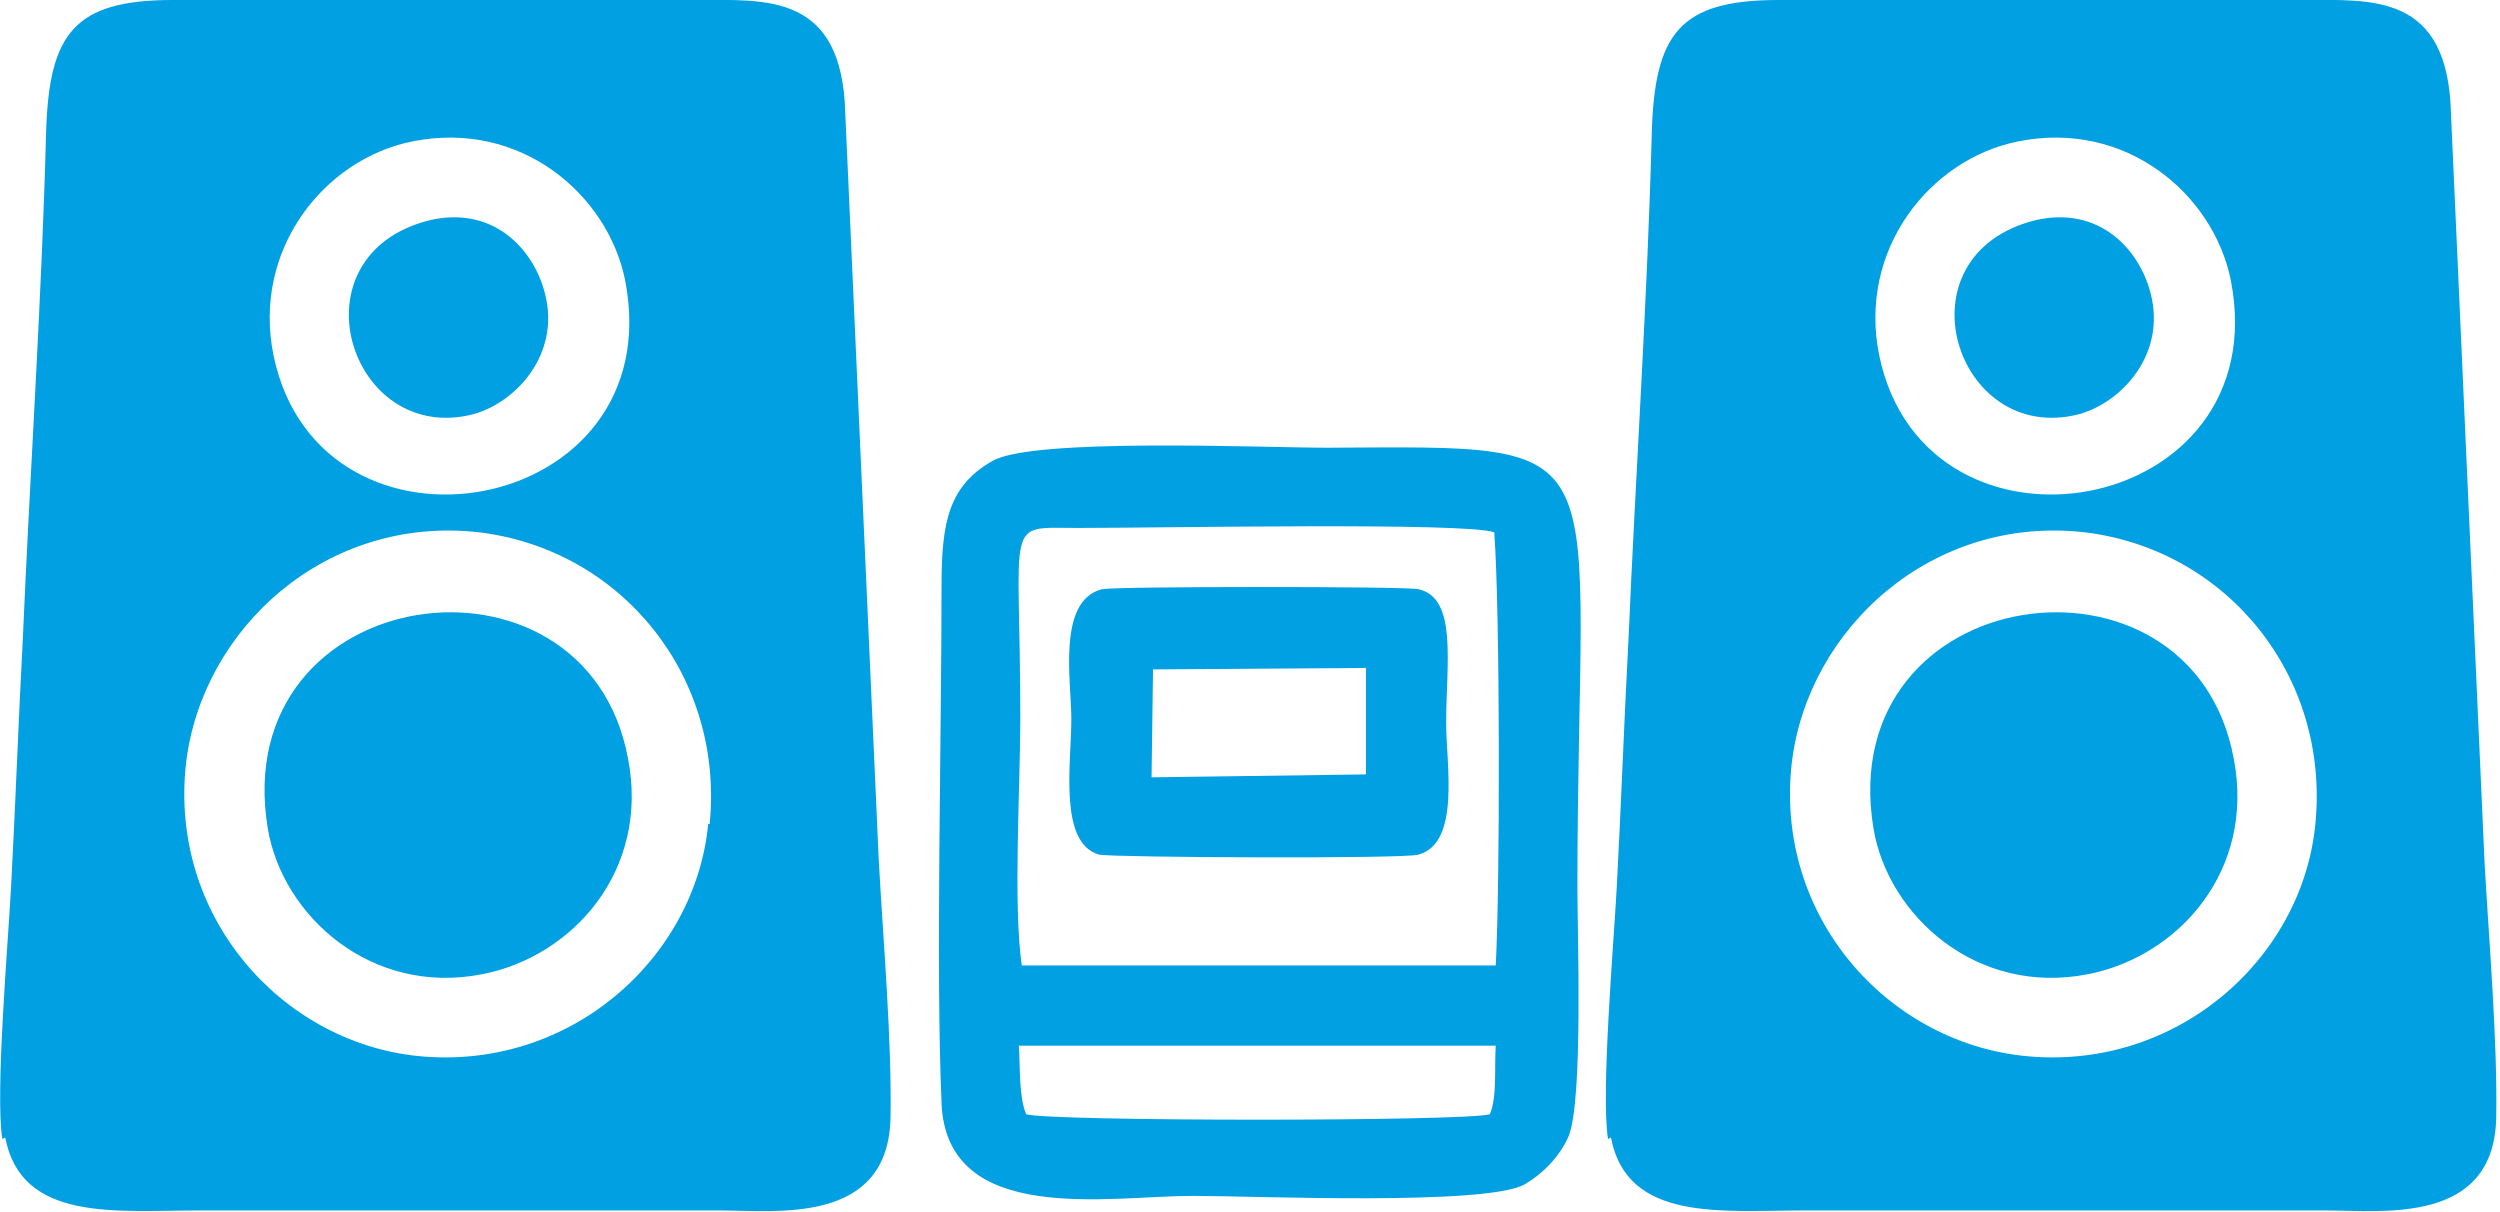 <?xml version="1.0" encoding="UTF-8"?>
<!DOCTYPE svg PUBLIC "-//W3C//DTD SVG 1.1//EN" "http://www.w3.org/Graphics/SVG/1.1/DTD/svg11.dtd">
<!-- Creator: CorelDRAW 2021 (64-Bit) -->
<svg xmlns="http://www.w3.org/2000/svg" xml:space="preserve" width="0.394in" height="0.191in" version="1.1" style="shape-rendering:geometricPrecision; text-rendering:geometricPrecision; image-rendering:optimizeQuality; fill-rule:evenodd; clip-rule:evenodd"
viewBox="0 0 17.11 8.31"
 xmlns:xlink="http://www.w3.org/1999/xlink"
 xmlns:xodm="http://www.corel.com/coreldraw/odm/2003">
 <defs>
  <style type="text/css">
   <![CDATA[
    .fil0 {fill:#00A0E3}
   ]]>
  </style>
 </defs>
 <g id="Layer_x0020_1">
  <path class="fil0" d="M11.03 7.8c0.11,0.58 0.76,0.5 1.32,0.5l3.58 0c0.39,0 1.15,0.1 1.17,-0.63 0.01,-0.53 -0.05,-1.22 -0.08,-1.76l-0.23 -5.13c-0.02,-0.83 -0.54,-0.78 -1.02,-0.78l-3.59 0c-0.68,-0 -0.85,0.23 -0.87,0.91 -0.03,1.15 -0.11,2.32 -0.16,3.48 -0.03,0.56 -0.05,1.13 -0.08,1.69 -0.02,0.38 -0.11,1.42 -0.06,1.73zm1.8 -2.12c-0.28,-1.7 2.18,-2.04 2.47,-0.48 0.15,0.77 -0.38,1.36 -1,1.48 -0.76,0.15 -1.37,-0.4 -1.47,-1zm3.03 -0.03c0.1,-1.01 -0.6,-1.88 -1.58,-2 -1.05,-0.12 -1.9,0.66 -2.01,1.58 -0.12,1.05 0.65,1.91 1.59,2.01 1.04,0.11 1.91,-0.66 2,-1.59zm-1.92 -4.14c0.43,-0.1 0.71,0.19 0.79,0.5 0.11,0.42 -0.2,0.75 -0.49,0.83 -0.85,0.22 -1.26,-1.09 -0.3,-1.33zm-0.12 -0.54c-0.6,0.12 -1.1,0.74 -0.95,1.47 0.32,1.53 2.73,1.11 2.41,-0.52 -0.12,-0.59 -0.72,-1.1 -1.46,-0.95zm-6.8 6.67c-0.05,-0.12 -0.04,-0.31 -0.05,-0.47l3.27 0c-0.01,0.16 0.01,0.35 -0.04,0.47 -0.15,0.05 -3.03,0.05 -3.18,0zm-0.03 -1.02c-0.06,-0.42 -0.01,-1.23 -0.01,-1.69 0,-1.4 -0.12,-1.31 0.4,-1.31 0.58,-0 2.66,-0.04 2.85,0.03 0.04,0.55 0.04,2.41 0.01,2.97l-3.25 -0zm-0.55 0.95c0.04,0.84 1.15,0.63 1.72,0.63 0.43,0 2.02,0.07 2.28,-0.08 0.12,-0.07 0.24,-0.19 0.3,-0.33 0.1,-0.25 0.06,-1.38 0.06,-1.7 -0,-3.12 0.35,-3.03 -1.72,-3.02 -0.43,0 -2.01,-0.07 -2.29,0.09 -0.3,0.17 -0.35,0.42 -0.35,0.85 -0,1.03 -0.04,2.65 0,3.55zm1.44 -2.98l1.47 -0.01 -0 0.73 -1.47 0.02 0.01 -0.74zm-0.34 -0.55c-0.31,0.08 -0.21,0.63 -0.21,0.89 -0,0.3 -0.09,0.85 0.19,0.93 0.09,0.02 2.1,0.03 2.19,0 0.29,-0.08 0.19,-0.62 0.19,-0.9 0,-0.41 0.08,-0.86 -0.19,-0.92 -0.07,-0.02 -2.1,-0.02 -2.16,-0zm-7.52 3.76c0.11,0.58 0.76,0.5 1.32,0.5l3.58 0c0.39,0 1.15,0.1 1.17,-0.63 0.01,-0.53 -0.05,-1.22 -0.08,-1.76l-0.23 -5.13c-0.02,-0.83 -0.54,-0.78 -1.02,-0.78l-3.59 0c-0.68,-0 -0.85,0.23 -0.87,0.91 -0.03,1.15 -0.11,2.32 -0.16,3.48 -0.03,0.56 -0.05,1.13 -0.08,1.69 -0.02,0.38 -0.11,1.42 -0.06,1.73zm1.8 -2.12c-0.28,-1.7 2.18,-2.04 2.47,-0.48 0.15,0.77 -0.38,1.36 -1,1.48 -0.76,0.15 -1.37,-0.4 -1.47,-1zm3.03 -0.03c0.1,-1.01 -0.6,-1.88 -1.58,-2 -1.05,-0.12 -1.9,0.66 -2.01,1.58 -0.12,1.05 0.65,1.91 1.58,2.01 1.04,0.11 1.91,-0.66 2,-1.59zm-1.92 -4.14c0.43,-0.1 0.71,0.19 0.79,0.5 0.11,0.42 -0.2,0.75 -0.49,0.83 -0.85,0.22 -1.26,-1.09 -0.3,-1.33zm-0.12 -0.54c-0.6,0.12 -1.1,0.74 -0.95,1.47 0.32,1.53 2.73,1.11 2.41,-0.52 -0.12,-0.59 -0.72,-1.1 -1.46,-0.95z"/>
 </g>
</svg>
